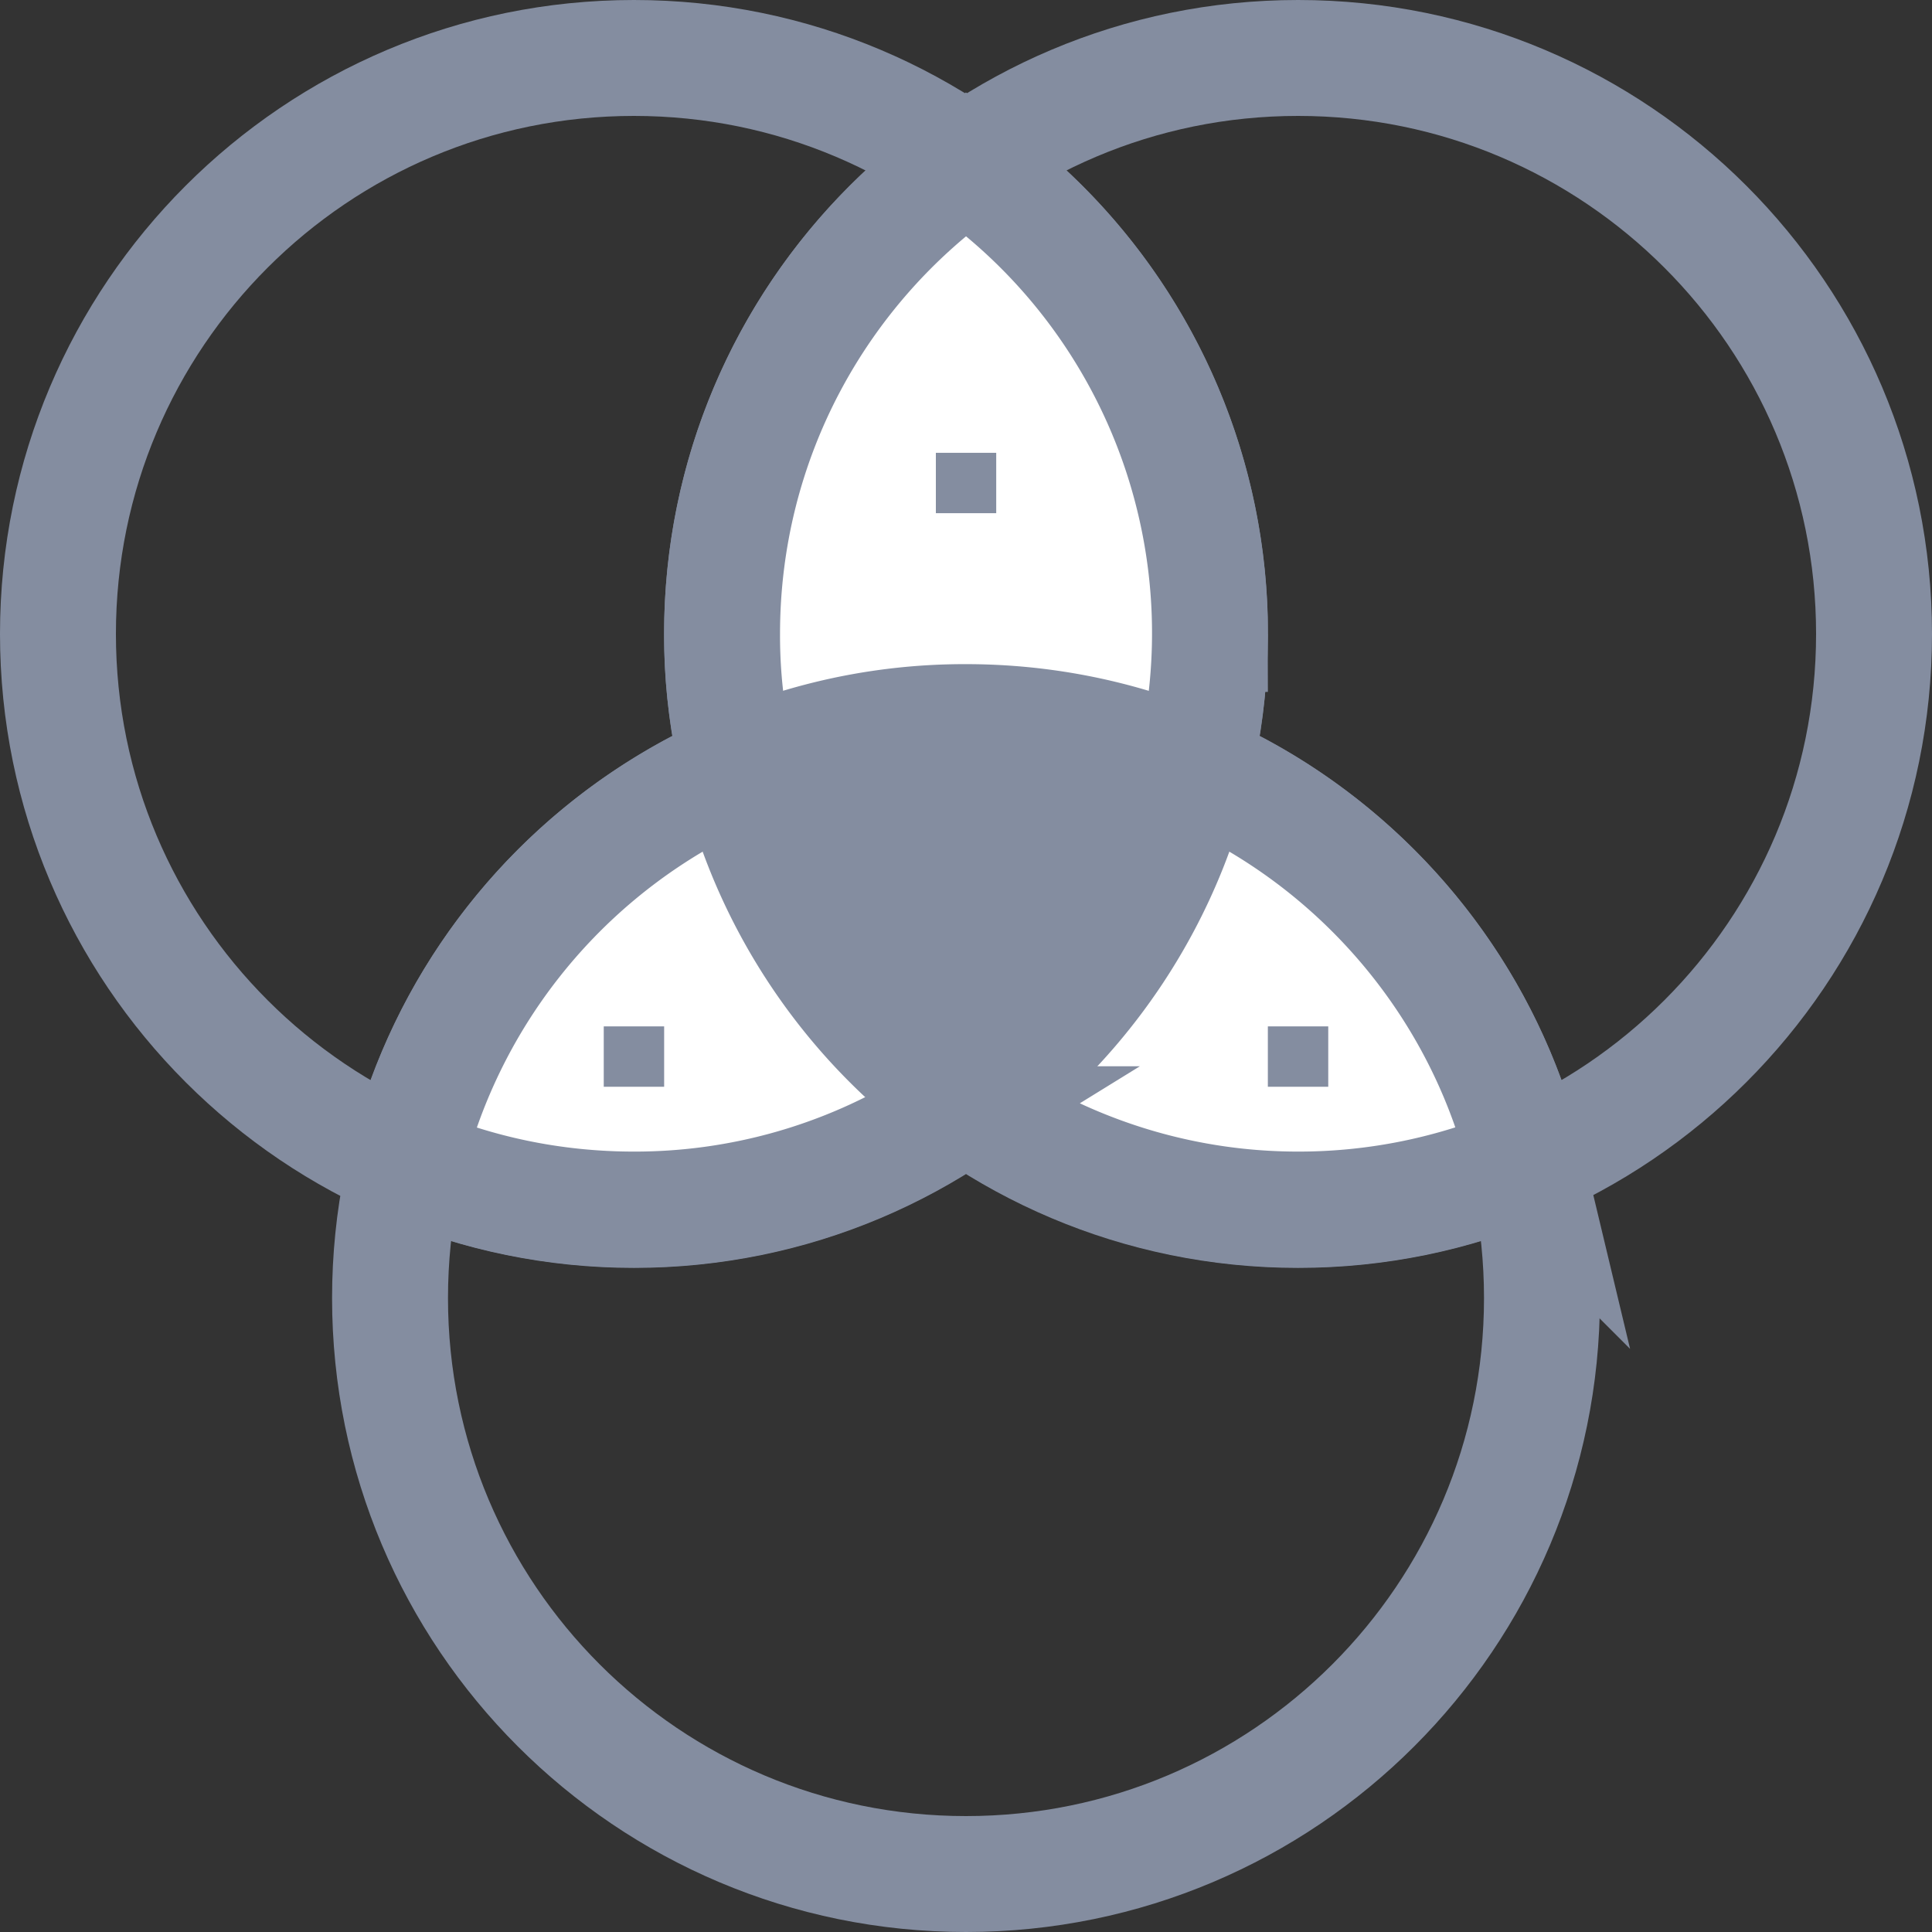<svg fill="none" xmlns="http://www.w3.org/2000/svg" viewBox="0 0 50 50"><rect x="0" y="0" width="50" height="50" fill="#333333" stroke="none"/><path d="M39.906 33.594C39.906 41.826 33.233 48.5 25 48.5s-14.906-6.674-14.906-14.906c0-8.233 6.673-14.907 14.906-14.907s14.906 6.674 14.906 14.907Z" stroke="#848DA0" stroke-width="3"/><path d="M31.313 16.406c0 8.233-6.674 14.907-14.907 14.907-8.232 0-14.906-6.674-14.906-14.907C1.5 8.174 8.174 1.5 16.406 1.5c8.233 0 14.907 6.674 14.907 14.906Z" stroke="#848DA0" stroke-width="3"/><path d="M48.5 16.406c0 8.233-6.674 14.907-14.906 14.907-8.233 0-14.907-6.674-14.907-14.907 0-8.232 6.674-14.906 14.907-14.906C41.826 1.5 48.5 8.174 48.5 16.406Z" stroke="#848DA0" stroke-width="3"/><path d="m31.116 18.807-.169 1.065.954.5c3.766 1.972 6.584 5.506 7.592 9.722a14.914 14.914 0 0 1-5.9 1.209c-2.855 0-5.534-.816-7.809-2.21l-.787-.483-.785.485a14.822 14.822 0 0 1-7.806 2.208c-2.094 0-4.089-.428-5.897-1.206a14.953 14.953 0 0 1 7.59-9.725l.965-.506-.183-1.075a14.174 14.174 0 0 1-.194-2.385c0-5.03 2.492-9.484 6.313-12.179a14.864 14.864 0 0 1 6.116 14.58Z" fill="#fff" stroke="#848DA0" stroke-width="3"/><path d="M32.598 19.043c-.772 4.785-3.623 8.887-7.598 11.338a16.38 16.38 0 0 1-7.598-11.338A16.335 16.335 0 0 1 25 17.188c2.734 0 5.332.673 7.598 1.855ZM17.188 26.563h-1.563v1.562h1.563v-1.563ZM25.781 11.719H24.22v1.562h1.562V11.72ZM34.375 26.563h-1.563v1.562h1.563v-1.563Z" fill="#848DA0"/></svg>